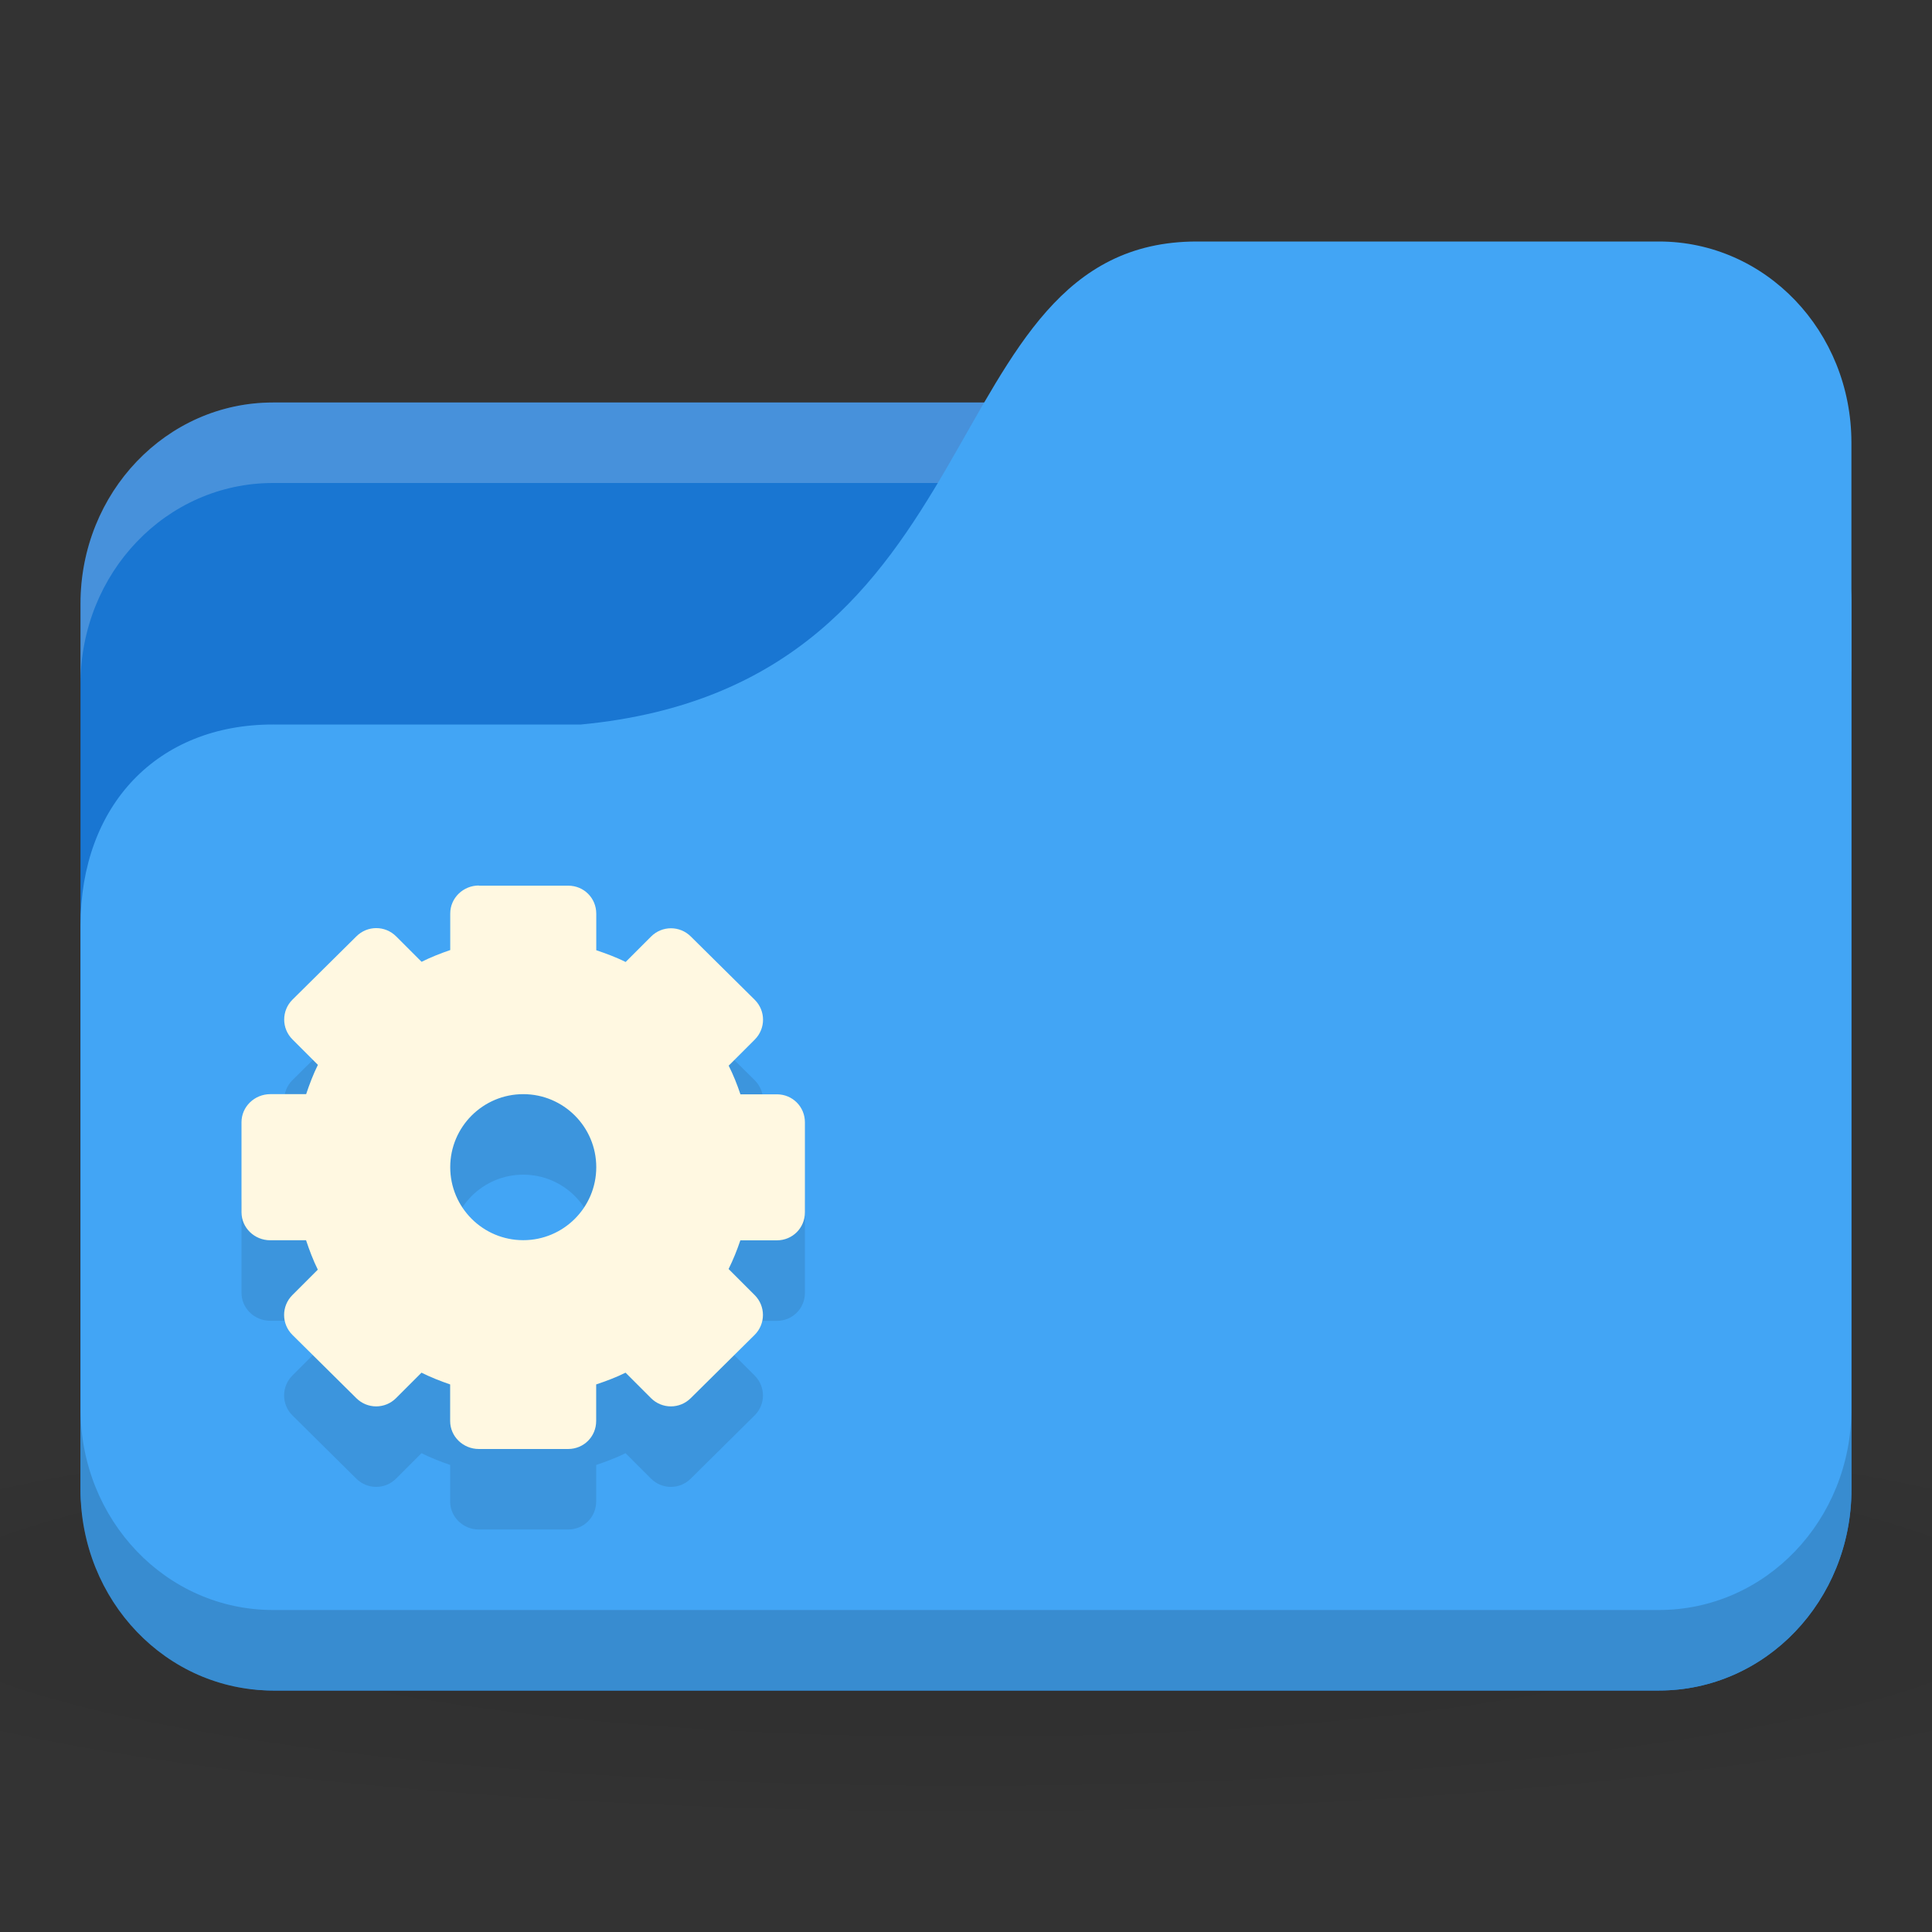 <?xml version="1.0" encoding="UTF-8" standalone="no"?>
<!-- Created with Inkscape (http://www.inkscape.org/) -->

<svg
   xmlns:dc="http://purl.org/dc/elements/1.1/"
   xmlns:cc="http://creativecommons.org/ns#"
   xmlns:rdf="http://www.w3.org/1999/02/22-rdf-syntax-ns#"
   xmlns:svg="http://www.w3.org/2000/svg"
   xmlns="http://www.w3.org/2000/svg"
   xmlns:xlink="http://www.w3.org/1999/xlink"
   xmlns:sodipodi="http://sodipodi.sourceforge.net/DTD/sodipodi-0.dtd"
   xmlns:inkscape="http://www.inkscape.org/namespaces/inkscape"
   width="24"
   height="24"
   id="svg2"
   version="1.1"
   inkscape:version="0.91 r"
   sodipodi:docname="blue-folder-system.svg">
  <rect width="100%" height="100%" fill="#333333" stroke="none"/>
  <defs
     id="defs4">
    <linearGradient
       id="linearGradient3886-9">
      <stop
         style="stop-color:#000000;stop-opacity:1;"
         offset="0"
         id="stop3888-1" />
      <stop
         style="stop-color:#000000;stop-opacity:0.196;"
         offset="1"
         id="stop3890-9" />
    </linearGradient>
    <radialGradient
       r="24"
       fy="40.5"
       fx="24"
       cy="40.5"
       cx="24"
       gradientTransform="matrix(0.625,0,0,0.104,-3,1044.143)"
       gradientUnits="userSpaceOnUse"
       id="radialGradient3053"
       xlink:href="#linearGradient3886-9"
       inkscape:collect="always" />
  </defs>
  <sodipodi:namedview
     id="base"
     pagecolor="#ffffff"
     bordercolor="#666666"
     borderopacity="1.0"
     inkscape:pageopacity="0.0"
     inkscape:pageshadow="2"
     inkscape:zoom="35.255566"
     inkscape:cx="14.120347"
     inkscape:cy="11.664606"
     inkscape:document-units="px"
     inkscape:current-layer="layer1"
     showgrid="true"
     inkscape:window-width="1280"
     inkscape:window-height="998"
     inkscape:window-x="0"
     inkscape:window-y="0"
     inkscape:window-maximized="1">
    <inkscape:grid
       type="xygrid"
       id="grid2990"
       empspacing="5"
       visible="true"
       enabled="true"
       snapvisiblegridlinesonly="true" />
  </sodipodi:namedview>
  <g
     inkscape:label="Body"
     inkscape:groupmode="layer"
     id="layer1"
     transform="translate(0,-1028.362)">
    <path
       inkscape:connector-curvature="0"
       style="opacity:0.1;fill:url(#radialGradient3053);fill-opacity:1;stroke:none"
       d="m 12,1045.862 c -4.913,0 -9.264,0.392 -12,1 l 0,3 c 2.736,0.609 7.087,1 12,1 4.913,0 9.264,-0.392 12,-1 l 0,-3 c -2.736,-0.609 -7.087,-1 -12,-1 z"
       id="path3868" />
    <rect
       style="fill:#1976d2;fill-opacity:1;stroke:none"
       id="rect2987"
       width="22"
       height="16"
       x="1"
       y="1033.362"
       rx="2.391"
       ry="2.5" />
    <path
       style="opacity:0.2;fill:#ffffff;fill-opacity:1;stroke:none"
       d="M 3.391,1033.362 C 2.067,1033.362 1,1034.477 1,1035.862 l 0,1 c 0,-1.385 1.067,-2.5 2.391,-2.5 l 17.217,0 c 1.325,0 2.391,1.115 2.391,2.5 l 0,-1 c 0,-1.385 -1.067,-2.5 -2.391,-2.5 l -17.217,0 z"
       id="rect3797"
       inkscape:connector-curvature="0" />
    <path
       style="fill:#42a5f5;fill-opacity:1;stroke:none"
       d="m 3.391,1037.362 3.826,0 c 5.261,-0.5 4.304,-6 7.652,-6 l 5.739,0 c 1.325,0 2.391,1.115 2.391,2.5 l 0,13 c 0,1.385 -1.067,2.5 -2.391,2.5 l -17.217,0 C 2.067,1049.362 1,1048.247 1,1046.862 l 0,-7 c 0,-1.5 0.957,-2.5 2.391,-2.5 z"
       id="rect3776"
       inkscape:connector-curvature="0"
       sodipodi:nodetypes="cccsssssscc" />
    <path
       style="opacity:0.15;fill:#000000;fill-opacity:1;stroke:none"
       d="m 1,1045.862 0,1 c 0,1.385 1.067,2.5 2.391,2.5 l 17.217,0 c 1.325,0 2.391,-1.115 2.391,-2.5 l 0,-1 c 0,1.385 -1.067,2.5 -2.391,2.5 l -17.217,0 C 2.067,1048.362 1,1047.247 1,1045.862 z"
       id="path3786"
       inkscape:connector-curvature="0" />
    <path
       inkscape:connector-curvature="0"
       style="line-height:normal;color:#000000;fill:#000000;fill-opacity:0.098;display:block"
       d="m 5.949,1040.362 c -0.194,0 -0.356,0.154 -0.356,0.348 v 0.454 c -0.123,0.042 -0.242,0.089 -0.356,0.146 l -0.316,-0.316 c -0.137,-0.137 -0.357,-0.137 -0.494,0 l -0.794,0.786 c -0.137,0.137 -0.137,0.357 0,0.494 l 0.316,0.316 c -0.058,0.117 -0.104,0.239 -0.146,0.364 H 3.356 C 3.162,1042.955 3,1043.109 3,1043.303 v 1.118 c 0,0.194 0.162,0.348 0.356,0.348 h 0.446 c 0.042,0.125 0.088,0.248 0.146,0.365 l -0.316,0.316 c -0.137,0.137 -0.137,0.357 0,0.494 l 0.794,0.786 c 0.137,0.137 0.357,0.137 0.494,0 l 0.316,-0.316 c 0.115,0.057 0.234,0.104 0.356,0.146 v 0.454 c 0,0.194 0.162,0.348 0.356,0.348 h 1.11 c 0.194,0 0.348,-0.154 0.348,-0.348 v -0.454 c 0.125,-0.042 0.248,-0.088 0.365,-0.146 l 0.316,0.316 c 0.137,0.137 0.357,0.137 0.494,0 l 0.794,-0.786 c 0.137,-0.137 0.137,-0.357 0,-0.494 l -0.324,-0.324 c 0.057,-0.115 0.105,-0.234 0.146,-0.356 h 0.454 c 0.194,0 0.348,-0.154 0.348,-0.348 v -1.118 c 0,-0.194 -0.154,-0.348 -0.348,-0.348 H 9.198 c -0.041,-0.123 -0.089,-0.242 -0.146,-0.356 l 0.324,-0.324 c 0.137,-0.137 0.137,-0.357 0,-0.494 l -0.794,-0.786 c -0.137,-0.137 -0.357,-0.137 -0.494,0 l -0.316,0.316 c -0.117,-0.058 -0.24,-0.104 -0.365,-0.146 v -0.454 c 0,-0.194 -0.154,-0.348 -0.348,-0.348 h -1.11 z m 0.551,2.592 c 0.501,0 0.907,0.407 0.907,0.907 0,0.501 -0.407,0.907 -0.907,0.907 -0.501,0 -0.907,-0.406 -0.907,-0.907 0,-0.501 0.407,-0.907 0.907,-0.907 z"
       id="path3044" />
    <path
       id="path3002"
       d="m 5.949,1039.362 c -0.194,0 -0.356,0.154 -0.356,0.348 v 0.454 c -0.123,0.042 -0.242,0.089 -0.356,0.146 l -0.316,-0.316 c -0.137,-0.137 -0.357,-0.137 -0.494,0 l -0.794,0.786 c -0.137,0.137 -0.137,0.357 0,0.494 l 0.316,0.316 c -0.058,0.117 -0.104,0.239 -0.146,0.364 H 3.356 C 3.162,1041.955 3,1042.109 3,1042.303 v 1.118 c 0,0.194 0.162,0.348 0.356,0.348 h 0.446 c 0.042,0.125 0.088,0.248 0.146,0.365 l -0.316,0.316 c -0.137,0.137 -0.137,0.357 0,0.494 l 0.794,0.786 c 0.137,0.137 0.357,0.137 0.494,0 l 0.316,-0.316 c 0.115,0.057 0.234,0.104 0.356,0.146 v 0.454 c 0,0.194 0.162,0.348 0.356,0.348 h 1.11 c 0.194,0 0.348,-0.154 0.348,-0.348 v -0.454 c 0.125,-0.042 0.248,-0.088 0.365,-0.146 l 0.316,0.316 c 0.137,0.137 0.357,0.137 0.494,0 l 0.794,-0.786 c 0.137,-0.137 0.137,-0.357 0,-0.494 l -0.324,-0.324 c 0.057,-0.115 0.105,-0.234 0.146,-0.356 h 0.454 c 0.194,0 0.348,-0.154 0.348,-0.348 v -1.118 c 0,-0.194 -0.154,-0.348 -0.348,-0.348 H 9.198 c -0.041,-0.123 -0.089,-0.242 -0.146,-0.356 l 0.324,-0.324 c 0.137,-0.137 0.137,-0.357 0,-0.494 l -0.794,-0.786 c -0.137,-0.137 -0.357,-0.137 -0.494,0 l -0.316,0.316 c -0.117,-0.058 -0.24,-0.104 -0.365,-0.146 v -0.454 c 0,-0.194 -0.154,-0.348 -0.348,-0.348 h -1.11 z m 0.551,2.592 c 0.501,0 0.907,0.407 0.907,0.907 0,0.501 -0.407,0.907 -0.907,0.907 -0.501,0 -0.907,-0.406 -0.907,-0.907 0,-0.501 0.407,-0.907 0.907,-0.907 z"
       style="line-height:normal;color:#000000;fill:#fff8e1;fill-opacity:1;display:block"
       inkscape:connector-curvature="0" />
  </g>
</svg>
